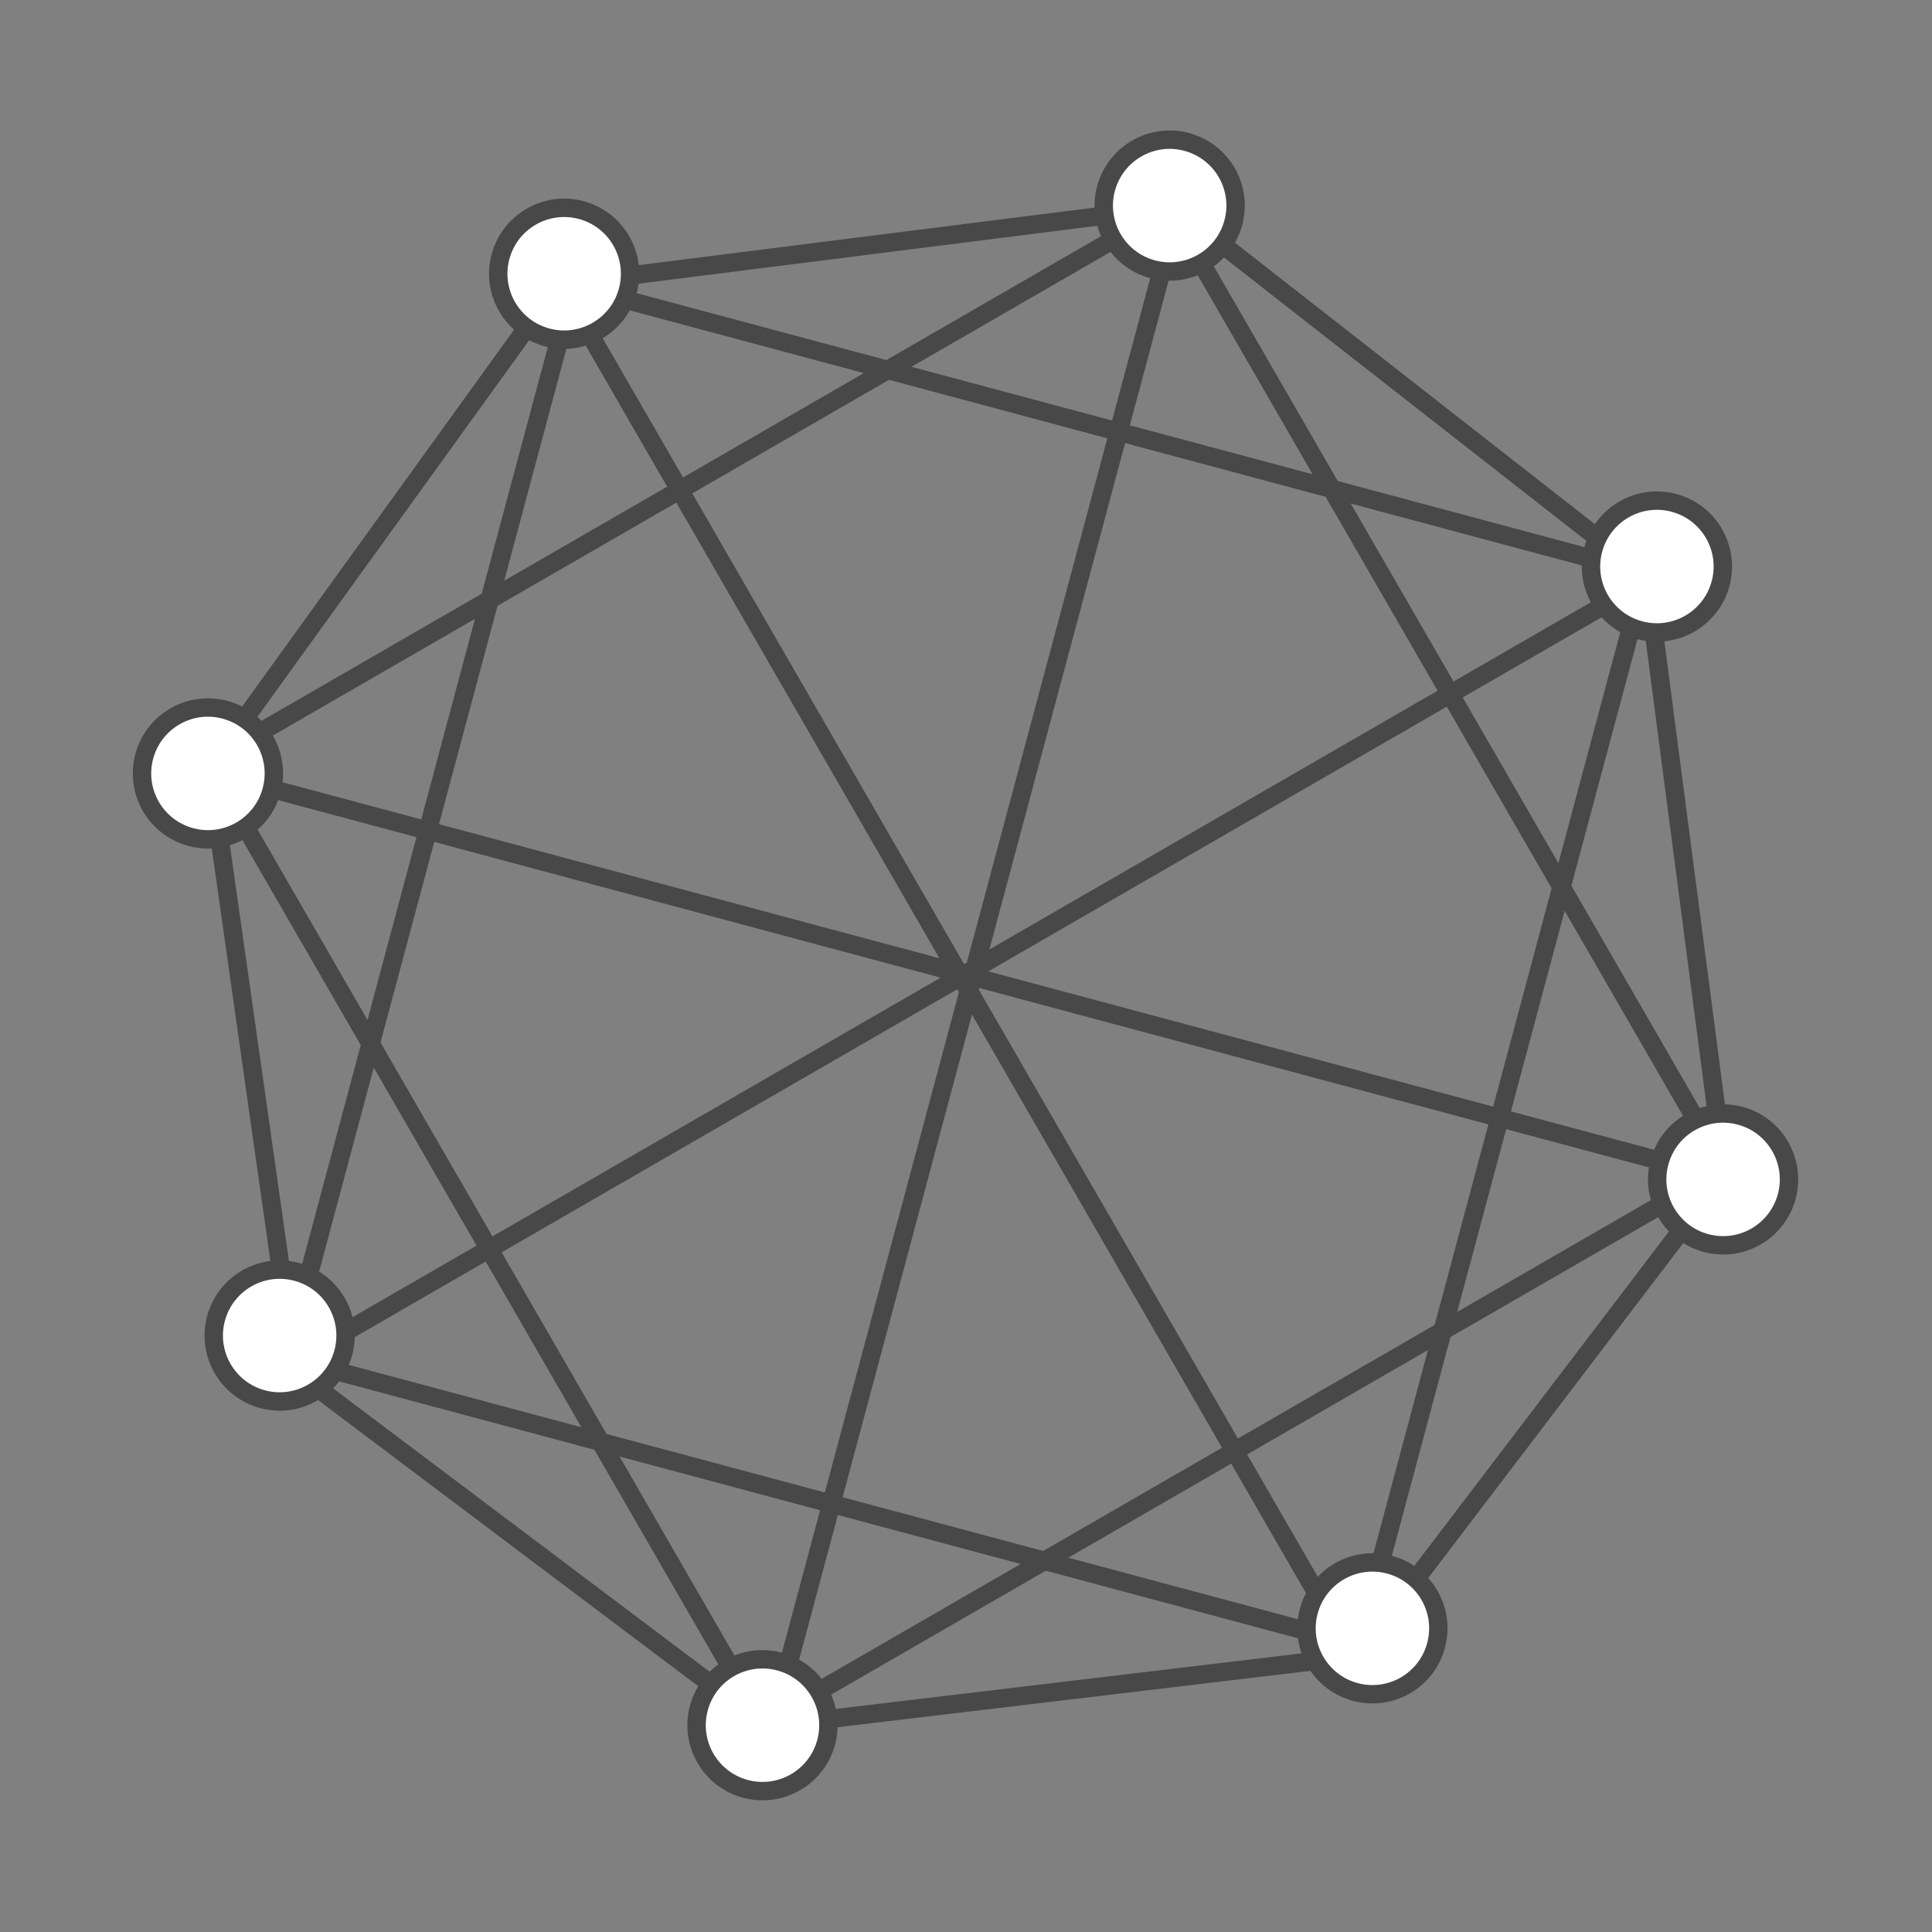 <svg width="105" height="105" viewBox="0 0 105 105" fill="none" xmlns="http://www.w3.org/2000/svg">
<rect x="0" y="0" width="105" height="105" fill="#808080" stroke="none"/>
<line x1="64.052" y1="11.304" x2="41.923" y2="93.89" stroke="#484848"/>
<line x1="93.668" y1="64.015" x2="11.323" y2="41.951" stroke="#484848"/>
<line x1="15.801" y1="74.102" x2="89.592" y2="31.498" stroke="#484848"/>
<line x1="30.75" y1="15.91" x2="73.055" y2="89.184" stroke="#484848"/>
<rect x="31.181" y="15.534" width="60.312" height="60.312" transform="rotate(15 31.181 15.534)" stroke="#484848"/>
<rect x="63.542" y="11.273" width="60.312" height="60.312" transform="rotate(60 63.542 11.273)" stroke="#484848"/>
<path d="M89.488 31.319L63.81 11.239L30.325 15.466L11.388 41.709L16.051 74.535L41.681 93.826L73.765 89.999L93.733 63.774L89.488 31.319Z" stroke="#484848"/>
<circle cx="63.569" cy="11.174" r="3.582" transform="rotate(15 63.569 11.174)" fill="white" stroke="#484848"/>
<circle cx="90.05" cy="30.79" r="3.582" transform="rotate(15 90.05 30.79)" fill="white" stroke="#484848"/>
<circle cx="93.646" cy="64.098" r="3.582" transform="rotate(15 93.646 64.098)" fill="white" stroke="#484848"/>
<circle cx="74.588" cy="88.497" r="3.582" transform="rotate(15 74.588 88.497)" fill="white" stroke="#484848"/>
<circle cx="41.44" cy="93.761" r="3.582" transform="rotate(15 41.44 93.761)" fill="white" stroke="#484848"/>
<circle cx="15.199" cy="72.584" r="3.582" transform="rotate(15 15.199 72.584)" fill="white" stroke="#484848"/>
<circle cx="11.301" cy="42.034" r="3.582" transform="rotate(15 11.301 42.034)" fill="white" stroke="#484848"/>
<circle cx="30.661" cy="14.877" r="3.582" transform="rotate(15 30.661 14.877)" fill="white" stroke="#484848"/>
</svg>
